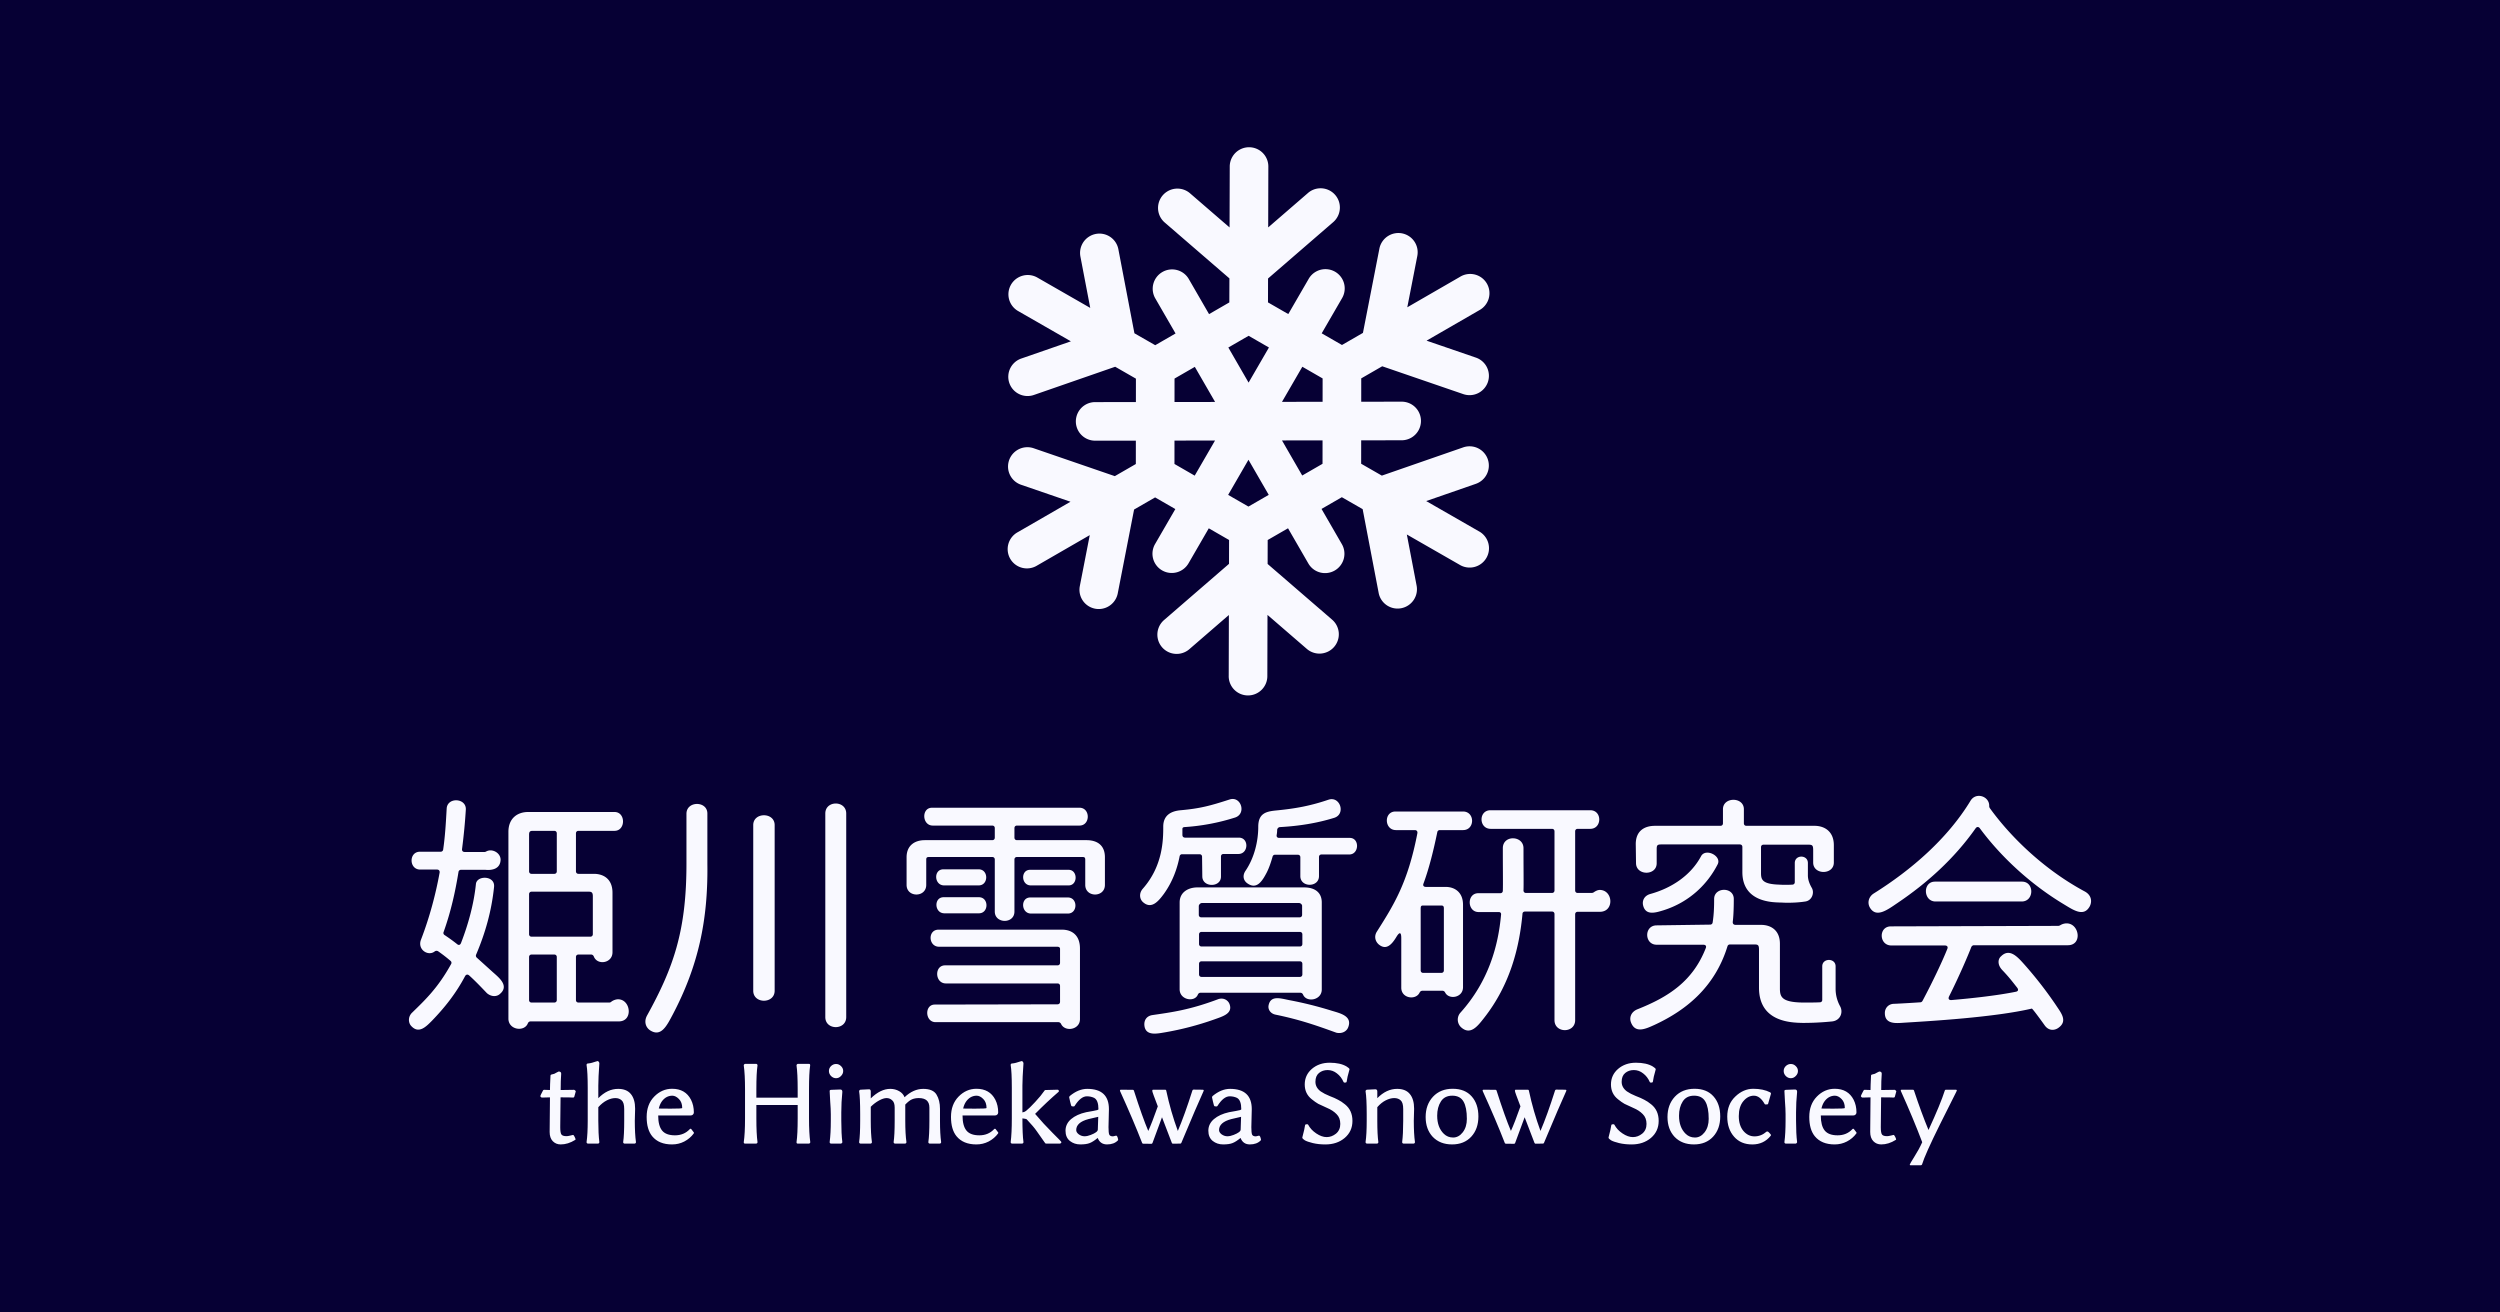 <svg xmlns="http://www.w3.org/2000/svg" width="1200" height="630" viewBox="0 0 317.5 166.688"><defs><linearGradient id="a"><stop offset="0" stop-color="#a8a100"/><stop offset="1" stop-color="#cad000"/></linearGradient></defs><path fill="#060034" d="M0 0h317.5v166.688H0z"/><g fill="#f9f9ff" stroke-width=".645"><g word-spacing="0"><g aria-label="姫川雪質研究会" style="line-height:77.782px;-inkscape-font-specification:'UzumasaHonmaruGothic-Cinema, Normal';font-variant-ligatures:normal;font-variant-caps:normal;font-variant-numeric:normal;font-feature-settings:normal;text-align:start" font-weight="400" font-size="16.924" font-family="UzumasaHonmaruGothic-Cinema" letter-spacing="-.601" stroke-width=".536"><path d="M67.192 106.03c0-.383.096-.511.448-.511h2.753c.192 0 .32.128.32.32v4.82c0 .191-.128.32-.32.32h-2.88c-.193 0-.32-.129-.32-.32zm0 15.516c0-.192.128-.32.32-.32h2.88c.193 0 .32.128.32.32v5.459c0 .192-.127.32-.32.32h-2.88c-.192 0-.32-.129-.32-.32zm7.617-8.301c.384 0 .48.191.48.575v4.82c0 .192-.128.32-.32.32h-7.457c-.192 0-.32-.128-.32-.32v-5.076c0-.191.128-.32.32-.32zm-10.241 16.122c0 1.437 2.016 1.724 2.464.607.064-.16.192-.255.352-.255h11.202c1.856 0 1.536-2.81-.096-2.81-.256 0-.64.128-.864.32a.364.364 0 0 1-.256.095h-3.905c-.192 0-.32-.128-.32-.32v-5.458c0-.192.128-.32.32-.32h1.6c.16 0 .288.096.352.256.449 1.15 2.369.862 2.369-.543v-7.566c0-1.724-1.12-2.395-2.369-2.395h-1.952c-.192 0-.32-.128-.32-.32v-4.82c0-.191.128-.32.32-.32h4.577c1.44 0 1.44-2.394 0-2.394H67.064c-1.312 0-2.496.767-2.496 2.523zm-1.824-16.729c.16-1.468-2.209-1.5-2.305-.35-.256 2.49-.96 5.075-1.888 7.47-.096.255-.288.319-.48.16-.64-.511-1.248-.926-1.632-1.182a.304.304 0 0 1-.096-.383c.96-2.682 1.504-5.268 1.888-7.63a.311.311 0 0 1 .32-.256h3.104c.96.096 1.889-.191 1.92-1.277 0-.894-1.087-1.468-1.824-1.053-.064.032-.128.064-.192.064H59c-.224 0-.352-.16-.32-.383.224-1.724.384-3.417.48-5.013.064-1.468-2.336-1.596-2.432-.128-.096 1.724-.192 3.48-.448 5.236a.311.311 0 0 1-.32.256h-2.625c-1.44 0-1.408 2.266.032 2.266h2.145c.224 0 .352.16.32.384-.48 2.65-1.249 5.618-2.369 8.524-.48 1.245.896 2.139 1.728 1.5.129-.096.289-.127.449-.032.64.447 1.12.83 1.568 1.214.128.095.16.255.096.383-1.696 3.096-3.393 4.66-4.96 6.193-.545.511-.513 1.31-.097 1.724.96 1.022 1.888.032 2.592-.67 1.633-1.692 3.04-3.448 4.225-5.683.128-.223.32-.255.512-.096.96.862 2.048 2.043 2.272 2.267.577.479 1.249.447 1.633.096 1.216-1.022-.064-2.044-.896-2.778l-2.049-1.852a.339.339 0 0 1-.064-.383c1.152-2.713 1.953-5.49 2.273-8.588zM104.814 129.176c0 1.692 2.656 1.692 2.656 0v-25.86c0-1.692-2.656-1.692-2.656 0zm-9.153-3.352c0 1.692 2.72 1.692 2.72 0v-21.04c0-1.66-2.72-1.66-2.72 0zm-13.122 5.012c1.44.958 2.176-.638 2.912-2.011 3.233-6.162 4.48-11.94 4.385-19.092v-6.385c.032-1.66-2.656-1.66-2.656 0v6.353c0 8.556-1.665 13.217-4.993 19.251-.448.799-.16 1.533.352 1.884zM130.818 110.467c-1.216 0-1.152 1.98.096 1.98h4.801c1.184 0 1.184-1.98 0-1.98zm.032 3.512c-1.28 0-1.184 2.043.096 2.043h4.673c1.28 0 1.28-2.043 0-2.043zm-15.714-1.596c0 1.628 2.496 1.628 2.496 0v-3.193c0-.255.064-.35.352-.35h8.034c.192 0 .32.127.32.318v6.61c0 1.563 2.496 1.595 2.496 0v-6.61c0-.191.128-.319.32-.319h8.321c.288 0 .352.096.352.351v3.193c0 1.628 2.497 1.628 2.497 0v-3.512c0-1.564-1.025-2.17-2.337-2.17h-8.833c-.192 0-.32-.129-.32-.32v-1.213c0-.192.128-.32.32-.32h7.937c1.408 0 1.408-2.266 0-2.266h-18.723c-1.376 0-1.28 2.266.096 2.266h7.554c.192 0 .32.128.32.32v1.213c0 .191-.128.32-.32.32h-8.578c-1.184 0-2.304.606-2.304 2.17zm4.705 1.564c-1.28 0-1.185 2.044.096 2.044h4.384c1.28 0 1.28-2.044 0-2.044zm-.032-3.543c-1.28 0-1.185 2.043.096 2.043h4.384c1.28 0 1.28-2.043 0-2.043zm-1.089 17.176c-1.344 0-1.248 2.234.096 2.234h15.587c.16 0 .288.096.352.224.48 1.053 2.4.766 2.4-.607v-8.97c0-1.725-1.056-2.395-2.304-2.395H119.2c-1.409 0-1.313 2.17.064 2.17h15.01c.288 0 .352.16.352.256v1.788c0 .191-.128.32-.32.32h-14.274c-1.409 0-1.313 2.298.096 2.298h14.178c.192 0 .32.128.32.32v2.01c0 .192-.128.32-.32.32zM161.975 128.857c3.265.67 5.441 1.468 7.745 2.298.704.16 1.312-.16 1.505-.702.544-1.405-.993-1.756-2.049-2.075a48.137 48.137 0 0 0-5.505-1.373c-1.088-.224-2.304-.607-2.56.67-.096.447.16 1.022.864 1.182zm-16.642 1.309c.096 1.436 1.568 1.117 2.528.957a38.144 38.144 0 0 0 6.369-1.66c1.056-.383 2.368-.734 1.92-1.947-.192-.511-.8-.862-1.472-.607-3.648 1.373-5.953 1.66-8.353 2.011-.736.128-1.024.67-.992 1.246zm19.81-18.9c0 1.468 2.369 1.468 2.369 0v-2.427c0-.191.128-.32.32-.32h3.52c1.28 0 1.345-2.106.065-2.106h-8.962c-.224 0-.352-.128-.32-.351.032-.192.064-.415.064-.639 0-.191.16-.383.384-.383 2.305-.128 4.64-.479 6.881-1.181 1.472-.48.736-2.778-.736-2.299-2.432.83-4.384 1.15-6.689 1.373-1.28.128-2.24.383-2.24 2.075 0 1.788-.48 3.895-1.6 5.555-.448.639-.288 1.277.224 1.628 1.184.83 1.888-.287 2.464-1.404.32-.639.544-1.341.736-2.012a.307.307 0 0 1 .288-.223h2.913c.192 0 .32.128.32.32zm-12.45.063c.033 1.405 2.37 1.405 2.37 0v-2.554c0-.191.127-.319.32-.319h1.887c1.313 0 1.377-2.075.064-2.075h-6.817c-.224 0-.352-.128-.352-.351v-.735c0-.127.032-.223.256-.255a26.737 26.737 0 0 0 6.433-1.213c1.473-.48.769-2.746-.672-2.299-2.464.798-3.744 1.15-6.24 1.373-1.089.096-2.209.543-2.209 2.075 0 1.66-.032 4.98-2.592 7.886-.512.574-.416 1.309 0 1.692 1.088.99 1.984-.096 2.688-1.054 1.12-1.564 1.696-3.256 1.984-4.757a.311.311 0 0 1 .32-.255h2.209c.192 0 .32.128.32.32zm-.031 3.353h12.29c.256 0 .416.223.416.35v1.15c0 .192-.128.32-.32.32h-12.482c-.192 0-.32-.128-.32-.32v-1.117c0-.128.16-.383.416-.383zm-.384 3.99c0-.191.128-.319.32-.319h12.482c.192 0 .32.128.32.32v1.212c0 .192-.128.32-.32.32h-12.482c-.192 0-.32-.128-.32-.32zm0 3.736c0-.192.128-.32.32-.32h12.482c.192 0 .32.128.32.32v1.34c0 .192-.128.32-.32.32h-12.482c-.192 0-.32-.128-.32-.32zm-2.465 3.224c0 1.373 1.889 1.692 2.305.703.064-.16.192-.256.352-.256h12.674c.16 0 .288.096.352.256.448 1.021 2.368.702 2.368-.67v-11.047c0-1.341-.96-1.916-2.24-1.916h-13.57c-1.056 0-2.24.543-2.24 1.916zM197.42 129.559c0 1.692 2.625 1.692 2.625 0v-13.44c0-.192.128-.32.32-.32h2.817c1.856 0 1.696-2.746 0-2.778-.289 0-.577.16-.8.32a.595.595 0 0 1-.225.064h-1.792c-.192 0-.32-.128-.32-.32v-7.502c0-.192.128-.32.32-.32h1.6c1.505 0 1.537-2.362 0-2.362h-12.673c-1.537 0-1.505 2.362.031 2.362h7.778c.192 0 .32.128.32.32v7.502c0 .192-.128.32-.32.32h-3.297c-.192 0-.32-.128-.32-.32.032-.926 0-2.107 0-5.363 0-1.628-2.624-1.724-2.624 0 0 3.32.032 4.47 0 5.395 0 .192-.128.32-.32.32h-2.785c-1.504 0-1.44 2.394.032 2.394h2.56c.193 0 .32.128.289.32-.352 3.99-1.6 8.491-5.153 12.45a1.33 1.33 0 0 0 .064 1.852c1.184 1.085 2.112-.128 2.912-1.15 3.393-4.31 4.513-9.098 4.897-13.249 0-.16.128-.287.32-.287h3.425c.192 0 .32.128.32.32zm-16.994-14.143c0-.32.064-.415.288-.415h2.337c.224 0 .32.096.32.351v7.886c0 .191-.128.319-.32.319h-2.305c-.192 0-.32-.128-.32-.32zm-2.464 10.025c0 1.372 1.856 1.628 2.336.606a.394.394 0 0 1 .352-.223h2.529c.16 0 .288.095.352.223.48.958 2.272.67 2.272-.67v-10.472c0-1.596-1.056-2.267-2.208-2.267h-2.497c-.288 0-.416-.16-.32-.415.736-1.98 1.312-4.374 1.76-6.545a.311.311 0 0 1 .32-.255h2.945c1.536 0 1.536-2.362 0-2.362h-8.577c-1.504 0-1.44 2.362.064 2.362h2.4c.224 0 .352.16.32.383-1.216 6.322-3.008 9.131-5.152 12.515-.385.607-.193 1.277.288 1.66.864.67 1.536.096 2.176-.958.416-.702.64-.67.64.128zM207.775 109.637c.032 1.597 2.624 1.597 2.624 0v-1.788c0-.478.064-.606.576-.606h9.986c.192 0 .32.128.32.32v3.192c0 3.735 3.648 3.83 4.672 3.863.32 0 .64.032 1.024.032.704 0 1.473-.032 2.305-.16.864-.128 1.184-1.15.8-1.756-.288-.51-.48-1.022-.48-1.564v-1.565c0-1.085-1.664-1.085-1.664 0v2.427c0 .191-.129.319-.32.319-.545.032-1.153.032-1.633 0-2.176-.064-2.336-.639-2.336-1.469v-3.288c0-.192.128-.32.32-.32h5.697c.544 0 .608.128.608.735v1.533c0 1.596 2.624 1.596 2.624 0v-2.203c0-1.724-1.152-2.459-2.464-2.459h-8.641c-.192 0-.32-.127-.32-.319v-1.788c0-1.596-2.657-1.596-2.657 0v1.788c0 .192-.128.32-.32.32h-8.321c-1.248 0-2.464.574-2.432 2.394zm.896 5.332c.32 1.373 1.632.926 2.592.638 3.425-1.085 5.665-3.448 6.881-5.842.544-1.054-1.536-2.107-2.112-1.022-1.312 2.459-3.777 4.055-6.433 4.79-.8.223-1.056.861-.928 1.436zm1.696 2.554c-1.6.032-1.536 2.458.032 2.458h5.92c.289 0 .417.16.32.415-1.631 4.183-4.672 6.194-8.704 7.79-.833.351-1.025 1.086-.8 1.66.544 1.437 1.856.83 2.976.32 4.289-1.98 7.745-5.013 9.281-9.993a.307.307 0 0 1 .288-.224h3.2c.417 0 .513.128.513.67v4.822c0 4.373 4.096 4.437 5.569 4.47 1.248 0 2.496-.065 3.744-.192 1.024-.128 1.408-1.15.992-1.916a4.578 4.578 0 0 1-.576-2.17v-2.906c0-1.086-1.696-1.086-1.696 0v4.278c0 .16-.128.287-.288.287-.576.032-1.312.032-2.144.032-2.753-.032-2.945-.734-2.945-1.82v-5.65c0-1.724-1.152-2.395-2.4-2.395h-3.233c-.256 0-.384-.16-.352-.415.064-.51.128-1.405.128-2.873 0-1.565-2.496-1.533-2.496 0 0 1.085-.032 1.98-.192 3a.311.311 0 0 1-.32.256zM240.98 114.682c3.744-2.523 7.2-5.62 9.921-9.482.16-.224.384-.224.544 0 2.72 3.671 6.465 7.12 10.658 9.641 1.216.735 2.496 1.628 3.264.32.352-.607.288-1.47-.608-1.948-4.992-2.682-9.281-6.736-12.065-10.6a.592.592 0 0 1-.065-.223c.065-1.245-1.664-1.852-2.368-.702-2.944 4.852-7.553 8.811-12.29 11.78-.704.447-.832 1.246-.48 1.82.8 1.31 2.177.288 3.489-.606zm15.778-.192c1.6 0 1.632-2.522.032-2.522h-11.042c-1.6 0-1.504 2.522.065 2.522zm-16.61 3.16c-1.6 0-1.537 2.427.064 2.427h6.785c.288 0 .416.16.32.415-.608 1.533-1.857 4.182-3.169 6.64-.064.096-.16.16-.256.16-1.888.128-3.264.192-3.328.192-.736 0-1.153.543-1.185 1.085-.063 1.597 1.505 1.373 2.497 1.31 3.104-.192 11.426-.671 16.162-1.789.096-.031 1.6 2.076 1.6 2.076.513.766 1.249.734 1.76.383 1.249-.862.353-1.916-.255-2.842a50.173 50.173 0 0 0-4.065-5.236c-.832-.925-1.856-2.107-2.944-1.021-.416.351-.48 1.085.16 1.756.8.83 1.312 1.5 1.888 2.235.192.255.128.447-.16.51-2.368.48-5.537.83-8.161 1.054-.352.032-.48-.16-.32-.479 1.344-2.682 2.464-5.332 2.816-6.257.064-.128.192-.224.32-.224h11.938c1.888 0 1.472-2.777-.16-2.777a1.59 1.59 0 0 0-.832.255.595.595 0 0 1-.224.064z" style="-inkscape-font-specification:'UzumasaHonmaruGothic-Cinema, Normal';font-variant-ligatures:normal;font-variant-caps:normal;font-variant-numeric:normal;font-feature-settings:normal;text-align:start"/></g><g style="line-height:1.25;-inkscape-font-specification:'GenEi Antique v5 Medium';text-align:center" aria-label="the Himekawa Snow Society" font-weight="500" font-size="8.783" font-family="GenEi Antique v5" letter-spacing="0" text-anchor="middle" stroke-width=".171"><path style="-inkscape-font-specification:'GenEi Antique v5 Medium';text-align:center" d="M68.686 139.324q-.066-.08-.066-.12 0-.052.066-.172l.147-.292q.093-.173.133-.253.04-.08.147-.08.293.027.732.027 0-.558.067-1.82 0-.133.173-.16.173-.026.306-.08.133-.052.267-.145.146-.093.293-.146.32 0 .32.279-.067.837-.067 2.072 1.198 0 1.691-.026.067 0 .147.08.08.066.08.119 0 .053-.08.292-.08.226-.107.385-.027.107-.146.107-.333-.027-1.599-.027l-.04 3.787q0 .744.16.943.16.2.64.2.173 0 .492-.08.32-.08.333-.08.08 0 .2.239.12.24.12.319 0 .066-.053.08-.906.57-1.838.57-.6 0-1-.41-.399-.413-.399-1.17l.04-4.398-1.012.027q-.067 0-.147-.067zM74.493 145.064v-.014q.147-1.023.147-2.71v-4.159q0-2.06-.147-2.923v-.014q0-.186.213-.186.214-.014.493-.093.293-.08.466-.146.174-.066.24-.066.067 0 .133.093.08.08.08.199-.133 1.86-.133 2.83v1.594q1.159-1.182 2.517-1.182 1.08 0 1.612.65.546.652.546 1.874l-.04 1.528q0 1.66.147 2.71v.014q0 .067-.054.12-.053.053-.12.053h-1.278q-.067 0-.12-.053-.053-.053-.053-.12v-.014q.133-.89.133-2.71v-1.488q0-.824-.32-1.103-.306-.292-.812-.292t-1.08.292q-.572.293-1.078.864v1.727q0 1.634.133 2.71v.014q0 .067-.053.12-.053.053-.12.053h-1.278q-.067 0-.12-.053-.054-.053-.054-.12zM82.831 144.307q-.706-.864-.706-2.458 0-1.595.959-2.578.972-.996 2.278-.996 1.678 0 2.397 1.395.36.717.36 1.607 0 .173-.12.28-.107.106-.28.106H83.59q0 1.302.493 1.913t1.638.611q1.146 0 1.878-.784.053-.053.107-.053.053 0 .093.053l.293.385q.04.04.04.093 0 .04-.027.067-.466.638-1.198 1.023-.72.372-1.559.372-1.665 0-2.517-1.036zm.84-3.521l1.49.014q1.48 0 1.48-.08 0-.73-.414-1.143-.413-.425-.852-.425-.426 0-.8.226-.692.452-.905 1.408zM94.458 145.05q.16-1.075.16-3.015v-3.707q0-1.887-.16-3.016v-.014q0-.066.054-.12.053-.066.12-.066h1.411q.067 0 .107.053.053.053.053.12v.026q-.146.957-.146 3.016v1.076h5.247v-1.076q0-1.98-.146-3.016v-.014q0-.066.053-.12.053-.066.12-.066h1.412q.146 0 .146.173v.026q-.146.957-.146 3.016v3.707q0 1.887.16 3.016v.014q0 .067-.054.12-.053.053-.12.053h-1.425q-.146 0-.146-.16v-.026q.146-.997.146-3.016v-1.7h-5.247v1.7q0 1.98.146 3.016v.014q0 .066-.053.12-.053.052-.12.052h-1.412q-.16 0-.16-.16zM105.54 136.654q-.267-.28-.267-.638 0-.359.267-.624.28-.266.639-.266.36 0 .626.266.28.265.28.624t-.28.638q-.267.279-.626.279-.36 0-.64-.28zm-.174 8.41v-.014q.147-1.116.147-2.71v-.837q0-.638-.08-1.661-.067-1.023-.067-1.289 0-.146.24-.146l1.106-.04q.266 0 .266.292v.014q-.133 1.316-.133 2.591v1.076q0 1.648.133 2.71v.015q0 .053-.067.106-.053.066-.106.066h-1.265q-.067 0-.12-.053-.054-.053-.054-.12zM109.109 145.064v-.014q.133-.903.133-2.71v-.837q0-2.113-.133-2.91v-.014q0-.066.053-.12.067-.066.12-.066l1.092-.053q.213 0 .213.292v.864q1.24-1.21 2.478-1.21.626 0 1.132.293.506.292.68.77 1.118-1.062 2.37-1.062t1.691.73q.44.718.44 1.807v1.515q0 1.674.146 2.71v.014q0 .067-.053.12-.053.053-.12.053h-1.278q-.067 0-.12-.053-.054-.053-.054-.12v-.014q.134-.903.134-2.71v-1.674q0-1.21-1.346-1.21-.479 0-.865.16-.373.16-.853.665v2.059q0 1.674.147 2.71v.014q0 .067-.053.12-.054.053-.12.053h-1.279q-.067 0-.12-.053-.053-.053-.053-.12v-.014q.133-.903.133-2.71v-1.674q0-.664-.32-.93-.306-.28-.705-.28-.4 0-.96.307-.559.305-1.052.797v1.78q0 1.674.147 2.71v.014q0 .067-.053.12-.054.053-.12.053h-1.279q-.066 0-.12-.053-.053-.053-.053-.12zM121.482 144.307q-.706-.864-.706-2.458 0-1.595.96-2.578.972-.996 2.277-.996 1.678 0 2.397 1.395.36.717.36 1.607 0 .173-.12.28-.107.106-.28.106h-4.129q0 1.302.493 1.913t1.638.611q1.146 0 1.878-.784.054-.053.107-.053t.093.053l.293.385q.04.04.04.093 0 .04-.027.067-.466.638-1.198 1.023-.72.372-1.559.372-1.664 0-2.517-1.036zm.84-3.521l1.491.014q1.478 0 1.478-.08 0-.73-.412-1.143-.413-.425-.853-.425-.426 0-.799.226-.693.452-.906 1.408zM128.355 145.064v-.014q.146-1.103.146-3.016v-3.866q0-2.046-.146-2.91v-.014q0-.186.213-.186.213-.014.493-.093.293-.08.466-.146.173-.066.24-.066.066 0 .133.093.08.08.08.199-.134 1.913-.134 2.843v3.388q.267-.04.453-.186.453-.359 1.172-1.142.733-.784 1.199-1.462.04-.053.107-.053l1.545-.04q.053 0 .106.053t.053.12q0 .066-.053.106-1.438 1.236-2.97 2.79 1.079 1.276 2.211 2.405 1.132 1.116 1.132 1.182 0 .067-.067.12-.053.066-.12.066h-1.744q-.093 0-.133-.053-.666-.956-1.066-1.514-.386-.572-1.292-1.528-.08-.053-.533-.106 0 2.072.134 3.016v.013q0 .067-.054.12-.053.053-.12.053h-1.278q-.067 0-.12-.053-.053-.053-.053-.12zM135.88 144.905q-.56-.452-.56-1.303 0-.863.706-1.474.72-.611 1.918-.877.24-.053.893-.16.666-.106.666-.212 0-1.156-.546-1.448-.427-.2-.92-.2-.785 0-1.558 1.223-.04.066-.12.066l-.2-.014q-.093 0-.133-.133-.026-.133-.12-.465-.08-.345-.12-.544 0-.093.08-.173 1.093-.904 2.212-.904 2.756 0 2.756 2.578l-.053 2.285q0 .704.093.943.107.226.48.226.053 0 .226-.053l.174-.04q.16 0 .253.505 0 .067-.04.106-.493.505-1.372.505-.866 0-1.186-.823-.572.478-1.012.65-.426.173-1.198.173-.76 0-1.32-.438zm.799-1.382q0 .292.333.545.346.239.72.239.372 0 .798-.173.893-.345.893-.678l.053-1.62-1.252.292q-1.545.412-1.545 1.395zM142.233 138.5q0-.106.106-.106l1.545.014q.08 0 .12.093 1.08 3.375 1.825 5.129.466-1.01 1.212-3.123-.706-1.82-.706-1.966 0-.146.107-.146h1.531q.12 0 .134.093.572 2.684 1.478 5.142.866-2.033 1.851-5.142.054-.106.134-.106l1.172.014q.133 0 .133.093 0 .014-.027.093-.786 1.713-2.823 6.576-.04.08-.134.08l-.945.014q-.054 0-.12-.093-.093-.253-1.252-3.268-.253.637-1.212 3.281-.053.093-.133.093l-1.04-.014q-.092 0-.133-.08-1.132-2.922-2.797-6.576-.026-.04-.026-.093zM154.02 144.905q-.56-.452-.56-1.303 0-.863.707-1.474.719-.611 1.918-.877.24-.053.892-.16.666-.106.666-.212 0-1.156-.546-1.448-.426-.2-.92-.2-.785 0-1.558 1.223-.04.066-.12.066l-.2-.014q-.092 0-.132-.133-.027-.133-.12-.465-.08-.345-.12-.544 0-.093.08-.173 1.092-.904 2.21-.904 2.758 0 2.758 2.578l-.054 2.285q0 .704.094.943.106.226.48.226.052 0 .226-.053l.173-.04q.16 0 .253.505 0 .067-.04.106-.493.505-1.372.505-.866 0-1.185-.823-.573.478-1.013.65-.426.173-1.198.173-.76 0-1.319-.438zm.8-1.382q0 .292.332.545.347.239.72.239.372 0 .799-.173.892-.345.892-.678l.053-1.62-1.252.292q-1.545.412-1.545 1.395zM165.394 144.48v-.027q.307-1.156.347-1.541.026-.12.12-.12l.16-.014q.08 0 .12.067.332.637 1.025 1.102.692.465 1.318.465.64 0 1.186-.438.546-.452.546-1.236t-.48-1.249q-.466-.478-1.198-.783-.733-.32-1.12-.519-.372-.212-.812-.57-.905-.705-.905-1.887 0-1.196.905-1.98.92-.784 2.265-.784 1.345 0 2.144.478.373.226.373.359l-.014.053q-.293 1.01-.346 1.501-.027.12-.107.12l-.16.014q-.093 0-.133-.08-.293-.677-.839-1.09-.533-.424-1.185-.424-.64 0-1.093.372-.452.372-.452 1.116 0 .73.666 1.222.466.319 1.132.585.666.252 1.078.478.427.212.88.584.945.758.945 2.1 0 1.328-.985 2.165-.973.824-2.451.824-.88 0-1.598-.173-.706-.172-1.026-.358-.306-.2-.306-.333zM173.426 145.064v-.014q.146-.996.146-2.71v-.837q0-2.033-.146-2.91v-.014q0-.066.053-.12.067-.066.12-.066l1.065-.053q.253 0 .253.279v.85q1.16-1.182 2.518-1.182 1.078 0 1.611.65.546.652.546 1.874l-.04 1.528q0 1.674.147 2.71v.014q0 .067-.053.12-.054.053-.12.053h-1.279q-.067 0-.12-.053-.053-.053-.053-.12v-.014q.133-1.01.133-2.71v-1.488q0-.824-.32-1.103-.306-.292-.825-.292-.506 0-1.08.292-.558.28-1.065.864v1.727q0 1.767.134 2.71v.014q0 .067-.054.12-.053.053-.12.053H173.6q-.067 0-.12-.053-.053-.053-.053-.12zM181.963 144.386q-.906-.97-.906-2.524 0-1.568.933-2.577.945-1.01 2.504-1.01 1.558 0 2.41.97.853.956.853 2.55 0 1.582-.906 2.565-.906.983-2.437.983-1.532 0-2.45-.957zm.56-2.683q0 1.474.852 2.298.48.465 1.172.465.706 0 1.225-.664.52-.678.52-1.7 0-1.476-.427-2.206-.426-.744-1.425-.744-.985 0-1.451.744-.467.73-.467 1.807zM188.29 138.5q0-.106.106-.106l1.545.014q.08 0 .12.093 1.079 3.375 1.825 5.129.466-1.01 1.212-3.123-.706-1.82-.706-1.966 0-.146.106-.146h1.532q.12 0 .133.093.573 2.684 1.478 5.142.866-2.033 1.852-5.142.053-.106.133-.106l1.172.014q.133 0 .133.093 0 .014-.026.093-.786 1.713-2.824 6.576-.04.08-.133.08l-.946.014q-.053 0-.12-.093-.093-.253-1.252-3.268-.253.637-1.212 3.281-.053.093-.133.093l-1.039-.014q-.093 0-.133-.08-1.132-2.922-2.797-6.576-.027-.04-.027-.093zM204.285 144.48v-.027q.307-1.156.347-1.541.026-.12.12-.12l.16-.014q.08 0 .12.067.332.637 1.025 1.102.692.465 1.318.465.64 0 1.186-.438.546-.452.546-1.236t-.48-1.249q-.466-.478-1.198-.783-.733-.32-1.12-.519-.372-.212-.812-.57-.905-.705-.905-1.887 0-1.196.905-1.98.92-.784 2.265-.784 1.345 0 2.144.478.373.226.373.359l-.014.053q-.293 1.01-.346 1.501-.027.12-.107.12l-.16.014q-.093 0-.133-.08-.293-.677-.839-1.09-.533-.424-1.185-.424-.64 0-1.093.372-.452.372-.452 1.116 0 .73.666 1.222.466.319 1.132.585.666.252 1.079.478.426.212.879.584.945.758.945 2.1 0 1.328-.985 2.165-.973.824-2.451.824-.88 0-1.598-.173-.706-.172-1.026-.358-.306-.2-.306-.333zM212.676 144.386q-.905-.97-.905-2.524 0-1.568.932-2.577.946-1.01 2.504-1.01t2.41.97q.853.956.853 2.55 0 1.582-.906 2.565-.905.983-2.437.983-1.532 0-2.45-.957zm.56-2.683q0 1.474.852 2.298.48.465 1.172.465.706 0 1.225-.664.52-.678.52-1.7 0-1.476-.426-2.206-.427-.744-1.425-.744-.986 0-1.452.744-.466.73-.466 1.807zM220.228 144.36q-.866-.983-.866-2.551 0-1.581 1.026-2.551 1.025-.983 2.277-.983 1.266 0 2.145.452.106.066.106.159-.253.89-.36 1.275-.026.093-.106.093l-.2.014q-.093 0-.133-.053-.6-1.063-1.372-1.063-.759 0-1.345.704-.573.691-.573 1.887 0 1.183.586 1.887.586.69 1.412.69.84 0 1.519-.597.026-.027.12-.027.093 0 .266.2.186.199.186.252 0 .053-.026.08-.88 1.116-2.344 1.116-1.452 0-2.318-.983zM226.794 136.654q-.266-.28-.266-.638 0-.359.266-.624.28-.266.64-.266t.626.266q.28.265.28.624t-.28.638q-.267.279-.626.279-.36 0-.64-.28zm-.173 8.41v-.014q.147-1.116.147-2.71v-.837q0-.638-.08-1.661-.067-1.023-.067-1.289 0-.146.24-.146l1.105-.04q.267 0 .267.292v.014q-.134 1.316-.134 2.591v1.076q0 1.648.134 2.71v.015q0 .053-.067.106-.053.066-.107.066h-1.265q-.067 0-.12-.053-.053-.053-.053-.12zM230.484 144.307q-.706-.864-.706-2.458 0-1.595.959-2.578.972-.996 2.277-.996 1.678 0 2.398 1.395.36.717.36 1.607 0 .173-.12.28-.107.106-.28.106h-4.13q0 1.302.494 1.913.492.611 1.638.611 1.145 0 1.878-.784.053-.053.106-.053t.093.053l.293.385q.04.04.04.093 0 .04-.026.067-.467.638-1.2 1.023-.718.372-1.557.372-1.665 0-2.518-1.036zm.839-3.521l1.491.014q1.479 0 1.479-.08 0-.73-.413-1.143-.413-.425-.853-.425-.426 0-.799.226-.692.452-.905 1.408zM236.397 139.324q-.066-.08-.066-.12 0-.052.066-.172l.147-.292q.093-.173.133-.253.04-.08.146-.08.293.027.733.027 0-.558.066-1.82 0-.133.174-.16.173-.026.306-.08.133-.052.266-.145.147-.093.293-.146.32 0 .32.279-.067.837-.067 2.072 1.199 0 1.692-.026.066 0 .146.08.08.066.08.119 0 .053-.08.292-.08.226-.106.385-.027.107-.147.107-.333-.027-1.598-.027l-.04 3.787q0 .744.16.943.16.2.64.2.173 0 .492-.08.32-.08.333-.08.08 0 .2.239.12.24.12.319 0 .066-.053.08-.906.57-1.838.57-.6 0-1-.41-.399-.413-.399-1.17l.04-4.398-1.012.027q-.067 0-.147-.067zM241.392 138.487q0-.093.12-.093h1.425q.093 0 .133.08.946 2.857 1.851 5.036 1.519-3.282 2.078-5.036.04-.08.133-.08h1.252q.133 0 .133.08 0 .067-.12.293-.12.212-2.024 4.038-1.891 3.814-2.277 5.089-.054.093-.147.093h-1.318q-.094 0-.094-.08 0-.066.573-.983.586-.917 1.012-1.86-1.105-2.936-2.703-6.484-.027-.04-.027-.093z"/></g></g><path d="M138.438 29.975a2.455 2.449-30 0 0-1.22 2.641l1.242 6.489-6.684-3.835a2.455 2.449-30 0 0-2.562.035 2.455 2.449-30 0 0 .111 4.211l6.678 3.833-6.275 2.177a2.455 2.449-30 0 0-.447.199 2.455 2.449-30 0 0 2.049 4.427l10.299-3.575 2.633 1.512-.003 2.973-5.138.006a2.455 2.449-30 0 0-1.18.283 2.455 2.449-30 0 0 1.176 4.615l5.136-.005-.003 2.969-2.669 1.54-10.273-3.531a2.455 2.449-30 0 0-2.124.225 2.455 2.449-30 0 0 .52 4.41l6.248 2.147-6.688 3.861a2.455 2.449-30 1 0 2.448 4.24l6.687-3.861-1.264 6.483a2.455 2.449-30 0 0 4.816.929l2.078-10.662 2.669-1.541 2.57 1.48-2.573 4.442a2.456 2.45-30 0 0 4.247 2.45l2.574-4.447 2.576 1.485-.008 3.029-8.247 7.134a2.456 2.45-30 0 0 3.208 3.705l5.022-4.344-.02 7.694a2.455 2.449-30 1 0 4.905.006l.02-7.71 4.997 4.318a2.455 2.45-30 1 0 3.215-3.71l-8.196-7.078.008-3.042 2.583-1.491 2.556 4.426a2.457 2.45-30 1 0 4.255-2.456l-2.556-4.427 2.579-1.489 2.643 1.516 2.032 10.633a2.455 2.45-30 1 0 4.82-.93l-1.24-6.484 6.686 3.835a2.455 2.449-30 1 0 2.447-4.25l-6.673-3.83 6.272-2.177a2.456 2.45-30 1 0-1.604-4.63l-10.301 3.576-2.628-1.508.003-2.974 5.137-.006a2.456 2.45-30 1 0 .003-4.903l-5.134.007.001-2.965 2.665-1.538 10.277 3.529a2.455 2.449-30 1 0 1.604-4.635l-6.25-2.146 6.69-3.863a2.455 2.449-30 1 0-2.447-4.24l-6.69 3.863 1.266-6.485a2.455 2.449-30 0 0-3.627-2.616 2.455 2.449-30 0 0-1.189 1.688l-2.082 10.665-2.663 1.537-2.575-1.482 2.575-4.445a2.455 2.449-30 0 0-3.262-3.412 2.455 2.449-30 0 0-.983.968l-2.574 4.444-2.577-1.483.007-3.035 8.246-7.132a2.455 2.449-30 0 0-2.873-3.952 2.455 2.449-30 0 0-.332.252l-5.023 4.345.02-7.7a2.455 2.449-30 0 0-3.655-2.165 2.455 2.449-30 0 0-1.248 2.164l-.023 7.705-4.997-4.317a2.455 2.449-30 0 0-2.963-.222 2.455 2.449-30 0 0-.252 3.932l8.193 7.076-.01 3.052-2.575 1.488-2.557-4.428a2.455 2.449-30 0 0-3.402-.902 2.455 2.449-30 0 0-.853 3.359l2.557 4.427-2.581 1.49-2.642-1.515-2.033-10.639a2.455 2.449-30 0 0-3.602-1.712zm10.727 18.104l2.578-1.488 2.574 4.458-5.154.007zm6.833-3.945l2.577-1.488 2.579 1.485-2.584 4.46zm9.399 2.443l2.575 1.484-.003 2.967-5.156.008zm-16.238 9.377l5.15-.007-2.582 4.459-2.57-1.482zm9.396 2.436l2.574 4.457-2.578 1.489-2.577-1.485zm4.257-2.454l5.152-.005-.003 2.972-2.578 1.488z" style="line-height:normal;font-variant-ligatures:normal;font-variant-position:normal;font-variant-caps:normal;font-variant-numeric:normal;font-variant-alternates:normal;font-feature-settings:normal;text-indent:0;text-align:start;text-decoration-line:none;text-decoration-style:solid;text-decoration-color:#000;text-transform:none;text-orientation:mixed;white-space:normal;shape-padding:0;isolation:auto;mix-blend-mode:normal;solid-color:#000;solid-opacity:1" color="#000" font-weight="400" font-family="sans-serif" overflow="visible" fill-rule="evenodd"/></g></svg>
